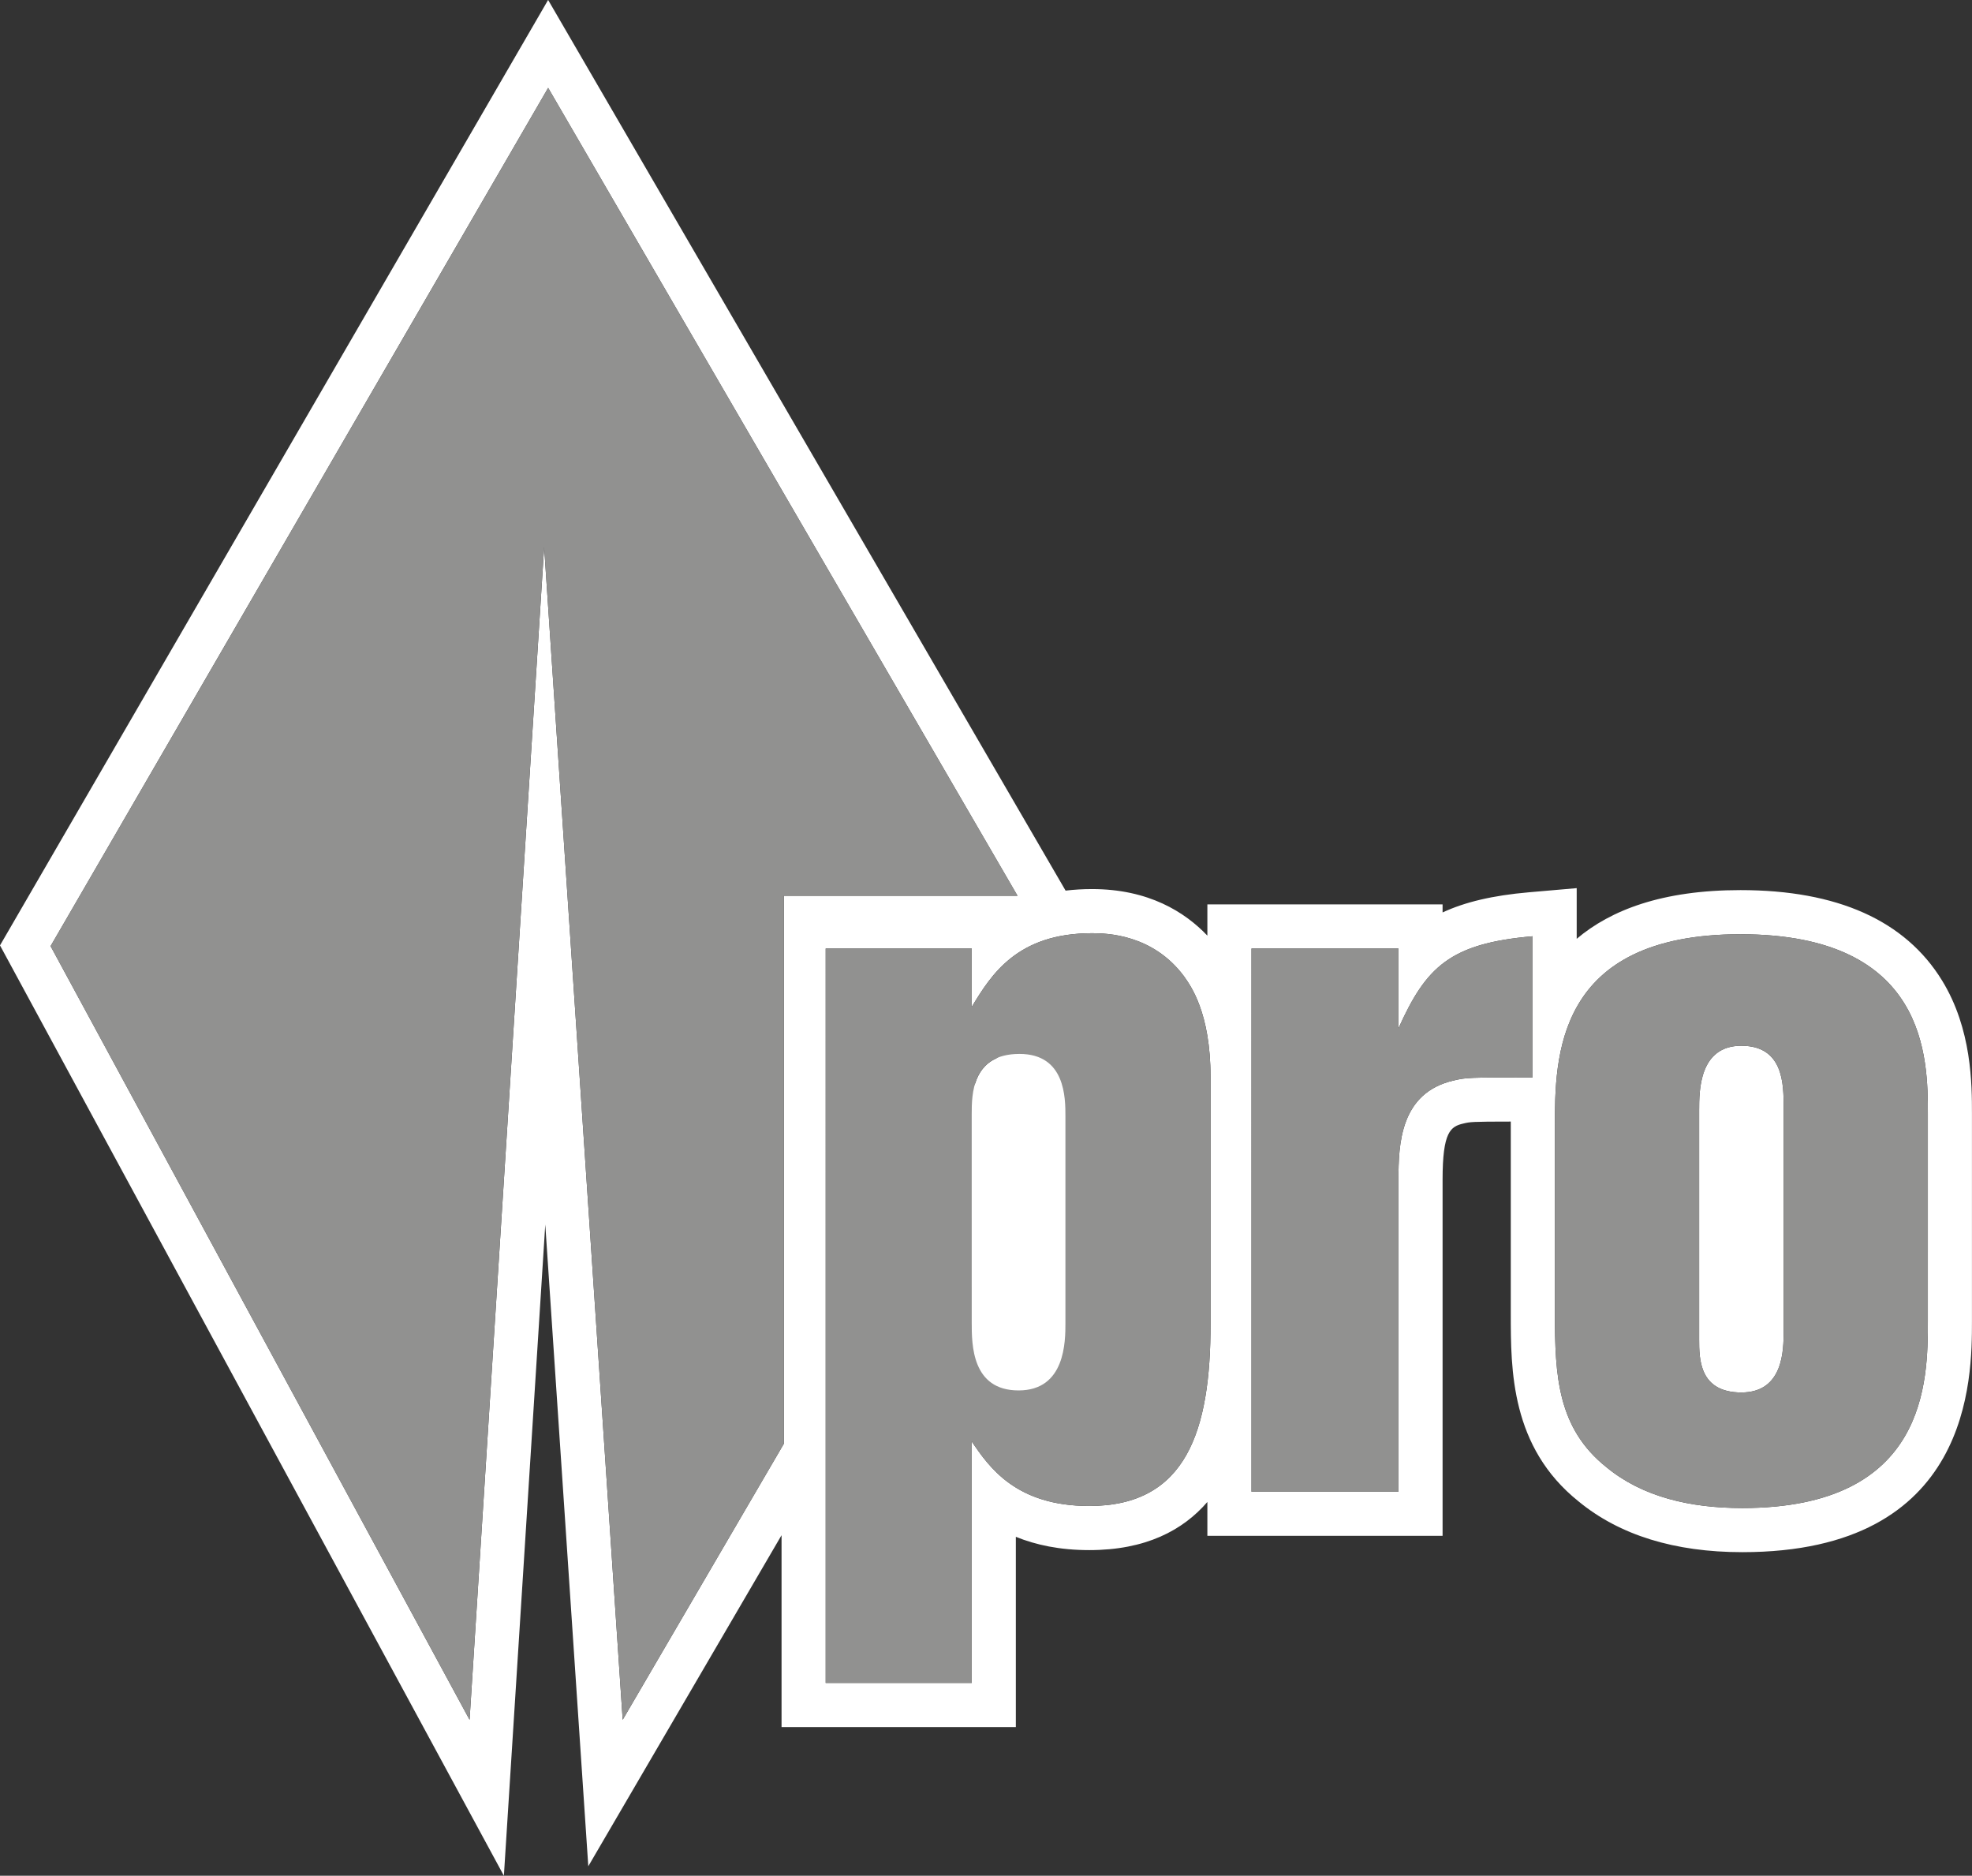 <svg xmlns="http://www.w3.org/2000/svg" viewBox="0 0 178.773 170.027" height="170.027" width="178.773"><rect x="0" y="0" width="178.773" height="170.027" fill="#333333" stroke="none"/><path d="M157.867 94.79c-3.83 0-3.83 4.08-3.83 5.84v20.767c0 1.762 0 4.823 3.83 4.823s3.83-3.894 3.83-5.563v-20.304c0-2.04 0-5.562-3.83-5.562" fill="#fff"/><path d="M174.77 119.73c0 5.377 0 16.966-16.82 16.966-4.747 0-9.078-1.02-12.325-3.708-4.414-3.523-4.665-8.252-4.665-13.908v-16.966c0-6.21 0-17.43 16.823-17.43 16.988 0 16.988 11.31 16.988 16.318zm-35.833-22.067c-5.745 0-5.995 0-7.16.28-4.832 1.11-5 5.748-5 8.992v28.278h-13.322V85.98h13.323v7.234c2.5-5.562 4.665-7.696 12.16-8.346zm-29.193 22.344c0 9.642-2.166 16.502-10.993 16.502-6.66 0-9.075-3.522-10.657-5.84v21.88h-13.24V85.98h13.24v5.287C89.84 88.392 92.173 84.59 99 84.59c1.333 0 5.498.093 8.33 3.896.58.833 2.414 3.245 2.414 9.177zM71.06 81.197v49.672l-14.61 25.02L49.33 49.6 42.57 155.89 4.586 85.76 49.693 7.964l42.55 73.232zm104.995 7.673c-3.34-5.433-9.49-8.187-18.272-8.187-7.088 0-11.763 1.805-14.846 4.416v-4.594l-4.345.377c-3.276.285-5.796.887-7.814 1.826v-.73h-21.323v2.833c-2.04-2.146-5.336-4.222-10.454-4.222-.847 0-1.646.05-2.4.14L49.69-.005 0 85.695l45.68 84.332 3.752-59.032 3.9 58.17 17.52-30.008v17.393h21.24v-17.247c1.794.732 3.98 1.206 6.66 1.206 5.115 0 8.484-1.795 10.703-4.364v3.067h21.323v-32.278c0-4.345.716-4.825 1.897-5.095.602-.144.714-.172 4.285-.175v17.415c0 5.104 0 12.09 6.143 17.012 3.705 3.054 8.7 4.604 14.846 4.604 20.82 0 20.82-15.78 20.82-20.966v-18.728c0-2.696 0-7.715-2.715-12.132" fill="#fff"/><path d="M92.497 95.12c-.766 0-1.503.295-2.19.822-1.052.478-1.604 1.328-1.893 2.24-1.734 2.9-2.866 7.585-2.866 12.887 0 8.807 3.11 15.95 6.95 15.95 3.835 0 6.945-7.143 6.945-15.95 0-8.81-3.11-15.95-6.946-15.95" fill="#fff"/><path d="M42.57 155.89L49.328 49.6 56.45 155.89l14.61-25.02V81.195h21.184L49.694 7.964 4.585 85.762zm119.127-55.537c0-2.04 0-5.562-3.83-5.562s-3.83 4.08-3.83 5.84v20.767c0 1.762 0 4.823 3.83 4.823s3.83-3.894 3.83-5.563zm-20.737 1.76c0-6.21 0-17.43 16.823-17.43 16.988 0 16.988 11.312 16.988 16.32v18.727c0 5.377 0 16.966-16.82 16.966-4.747 0-9.078-1.02-12.325-3.708-4.414-3.523-4.665-8.252-4.665-13.908zm-14.182-8.9c2.5-5.56 4.665-7.695 12.16-8.345v12.795c-5.746 0-5.996 0-7.16.28-4.833 1.11-5 5.748-5 8.992v28.278h-13.323V85.98h13.323zm-38.685 26.702c0 1.948 0 6.12 4.246 6.12 4.248 0 4.248-4.45 4.248-6.12v-18.728c0-1.668 0-5.655-4.166-5.655-4.33 0-4.33 3.708-4.33 5.47zm21.65.092c0 9.642-2.165 16.502-10.992 16.502-6.66 0-9.075-3.522-10.657-5.84v21.88h-13.24V85.98h13.24v5.287C89.84 88.392 92.173 84.59 99 84.59c1.333 0 5.498.093 8.33 3.896.58.833 2.414 3.245 2.414 9.177v22.344" fill="#919190"/></svg>